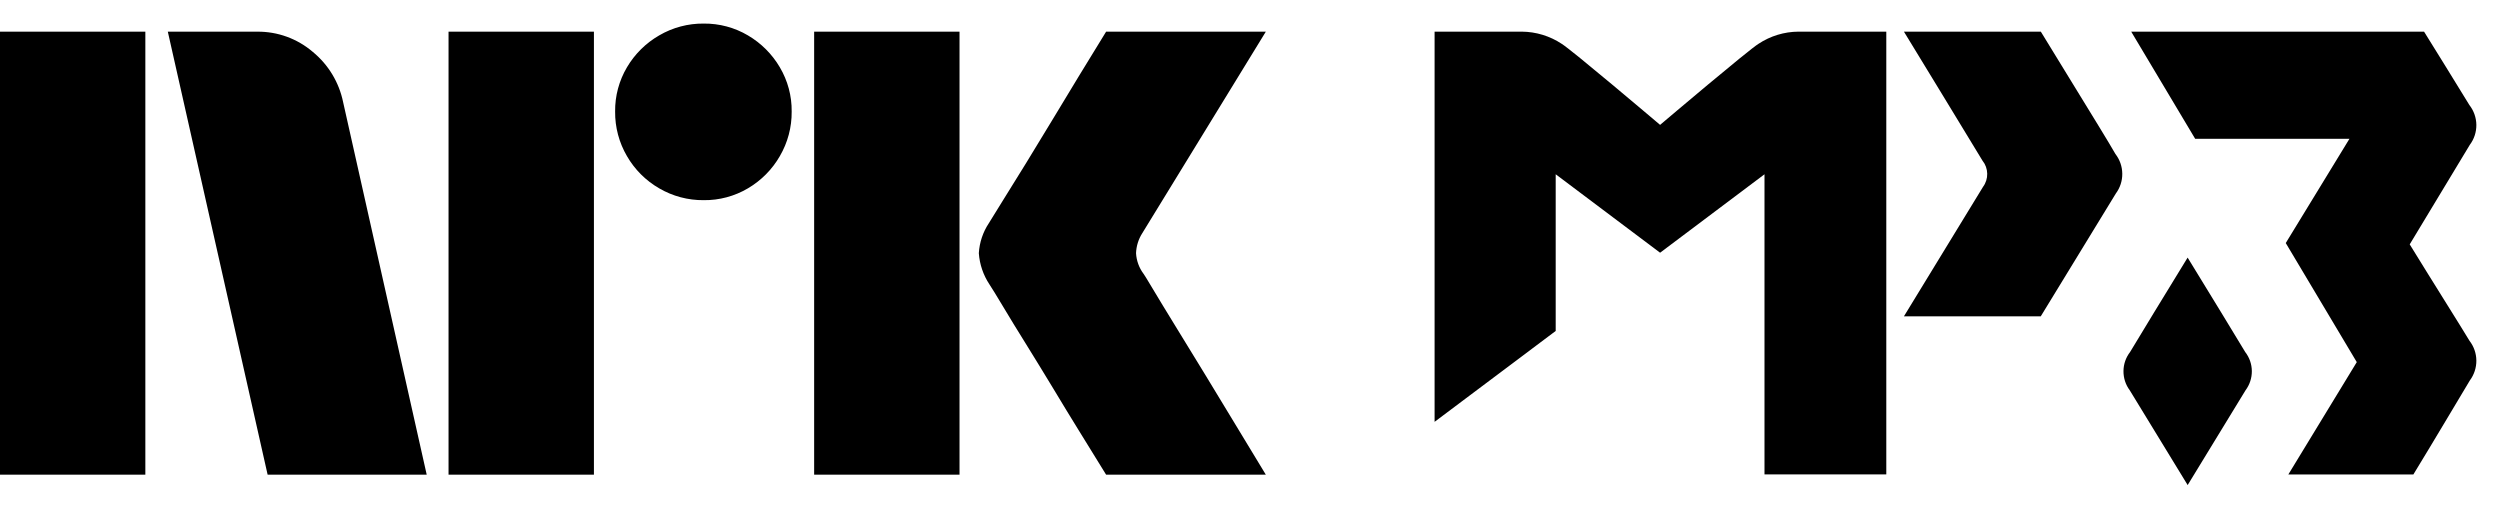<svg width="79" height="16" viewBox="0 0 79 16" fill="none" xmlns="http://www.w3.org/2000/svg">
<path d="M0 15V1.001H4.593V15H0ZM10.843 3.229L13.484 15H8.457L5.303 1.001H8.123C8.769 0.993 9.396 1.221 9.887 1.642C10.378 2.046 10.716 2.606 10.843 3.229ZM14.174 15V1.001H18.768V15H14.174ZM22.237 6.325C21.742 6.33 21.255 6.2 20.828 5.95C20.406 5.706 20.056 5.356 19.813 4.935C19.562 4.507 19.433 4.02 19.438 3.525C19.432 3.033 19.562 2.549 19.813 2.125C20.059 1.708 20.409 1.362 20.828 1.12C21.255 0.87 21.742 0.74 22.237 0.745C22.729 0.74 23.213 0.869 23.637 1.12C24.052 1.364 24.398 1.71 24.642 2.125C24.893 2.549 25.023 3.033 25.017 3.525C25.022 4.02 24.892 4.507 24.642 4.935C24.401 5.354 24.054 5.704 23.637 5.95C23.213 6.201 22.729 6.331 22.237 6.325H22.237ZM25.727 15V1.001H30.321V15H25.727ZM36.136 8.651C36.149 8.665 36.248 8.826 36.432 9.134C36.616 9.443 36.856 9.837 37.151 10.317C37.447 10.797 37.759 11.307 38.087 11.845C38.416 12.384 38.725 12.893 39.014 13.373C39.303 13.853 39.631 14.396 40 15H34.953C34.638 14.487 34.352 14.024 34.095 13.61C33.839 13.196 33.566 12.749 33.278 12.269C32.988 11.79 32.702 11.323 32.42 10.869C32.137 10.415 31.894 10.018 31.691 9.677C31.486 9.335 31.345 9.105 31.266 8.986C31.071 8.692 30.956 8.353 30.931 8.001C30.951 7.663 31.06 7.336 31.247 7.054C31.325 6.922 31.47 6.689 31.68 6.354C31.891 6.019 32.137 5.621 32.42 5.161C32.702 4.701 32.988 4.231 33.278 3.751C33.567 3.272 33.84 2.821 34.095 2.401C34.352 1.981 34.638 1.514 34.953 1.001H40L36.096 7.369C35.975 7.558 35.907 7.776 35.899 8.001C35.912 8.236 35.994 8.462 36.135 8.651H36.136Z" fill="black"/>
<path d="M64.49 1H60.164C60.164 1 62.621 5.027 62.648 5.079C62.742 5.195 62.793 5.339 62.796 5.489C62.799 5.638 62.753 5.784 62.664 5.904L60.164 9.996H64.488C64.488 9.996 66.573 6.59 66.859 6.117C66.994 5.936 67.067 5.715 67.064 5.489C67.062 5.263 66.986 5.044 66.847 4.865C66.542 4.343 66.541 4.344 64.49 1Z" fill="black"/>
<path d="M78.032 3.318C77.887 3.071 76.6 1 76.6 1H67.346L69.368 4.387H74.242L72.23 7.68L74.474 11.443L72.311 14.994H76.262C76.897 13.956 77.848 12.351 78.046 12.024C78.182 11.842 78.255 11.62 78.253 11.393C78.251 11.166 78.174 10.946 78.035 10.767C77.836 10.43 76.779 8.753 76.147 7.722C76.147 7.722 77.848 4.906 78.046 4.577C78.183 4.395 78.255 4.173 78.253 3.945C78.25 3.718 78.172 3.497 78.032 3.318Z" fill="black"/>
<path d="M69.129 8.14C68.52 9.134 67.501 10.799 67.311 11.123C67.177 11.296 67.103 11.508 67.102 11.726C67.1 11.945 67.169 12.158 67.3 12.333C67.492 12.65 68.518 14.328 69.13 15.328C69.742 14.328 70.769 12.65 70.959 12.333C71.09 12.158 71.16 11.945 71.158 11.726C71.156 11.508 71.083 11.296 70.948 11.123C70.757 10.799 69.738 9.134 69.129 8.14Z" fill="black"/>
<path d="M56.831 1C56.382 1.003 55.943 1.137 55.568 1.385C55.25 1.58 52.657 3.779 52.459 3.946C52.261 3.779 49.668 1.58 49.35 1.385C48.975 1.137 48.536 1.003 48.087 1H45.333V13.33L49.16 10.458V5.507L52.459 7.986L55.758 5.507V14.992H59.607V1H56.831Z" fill="black"/>
</svg>
